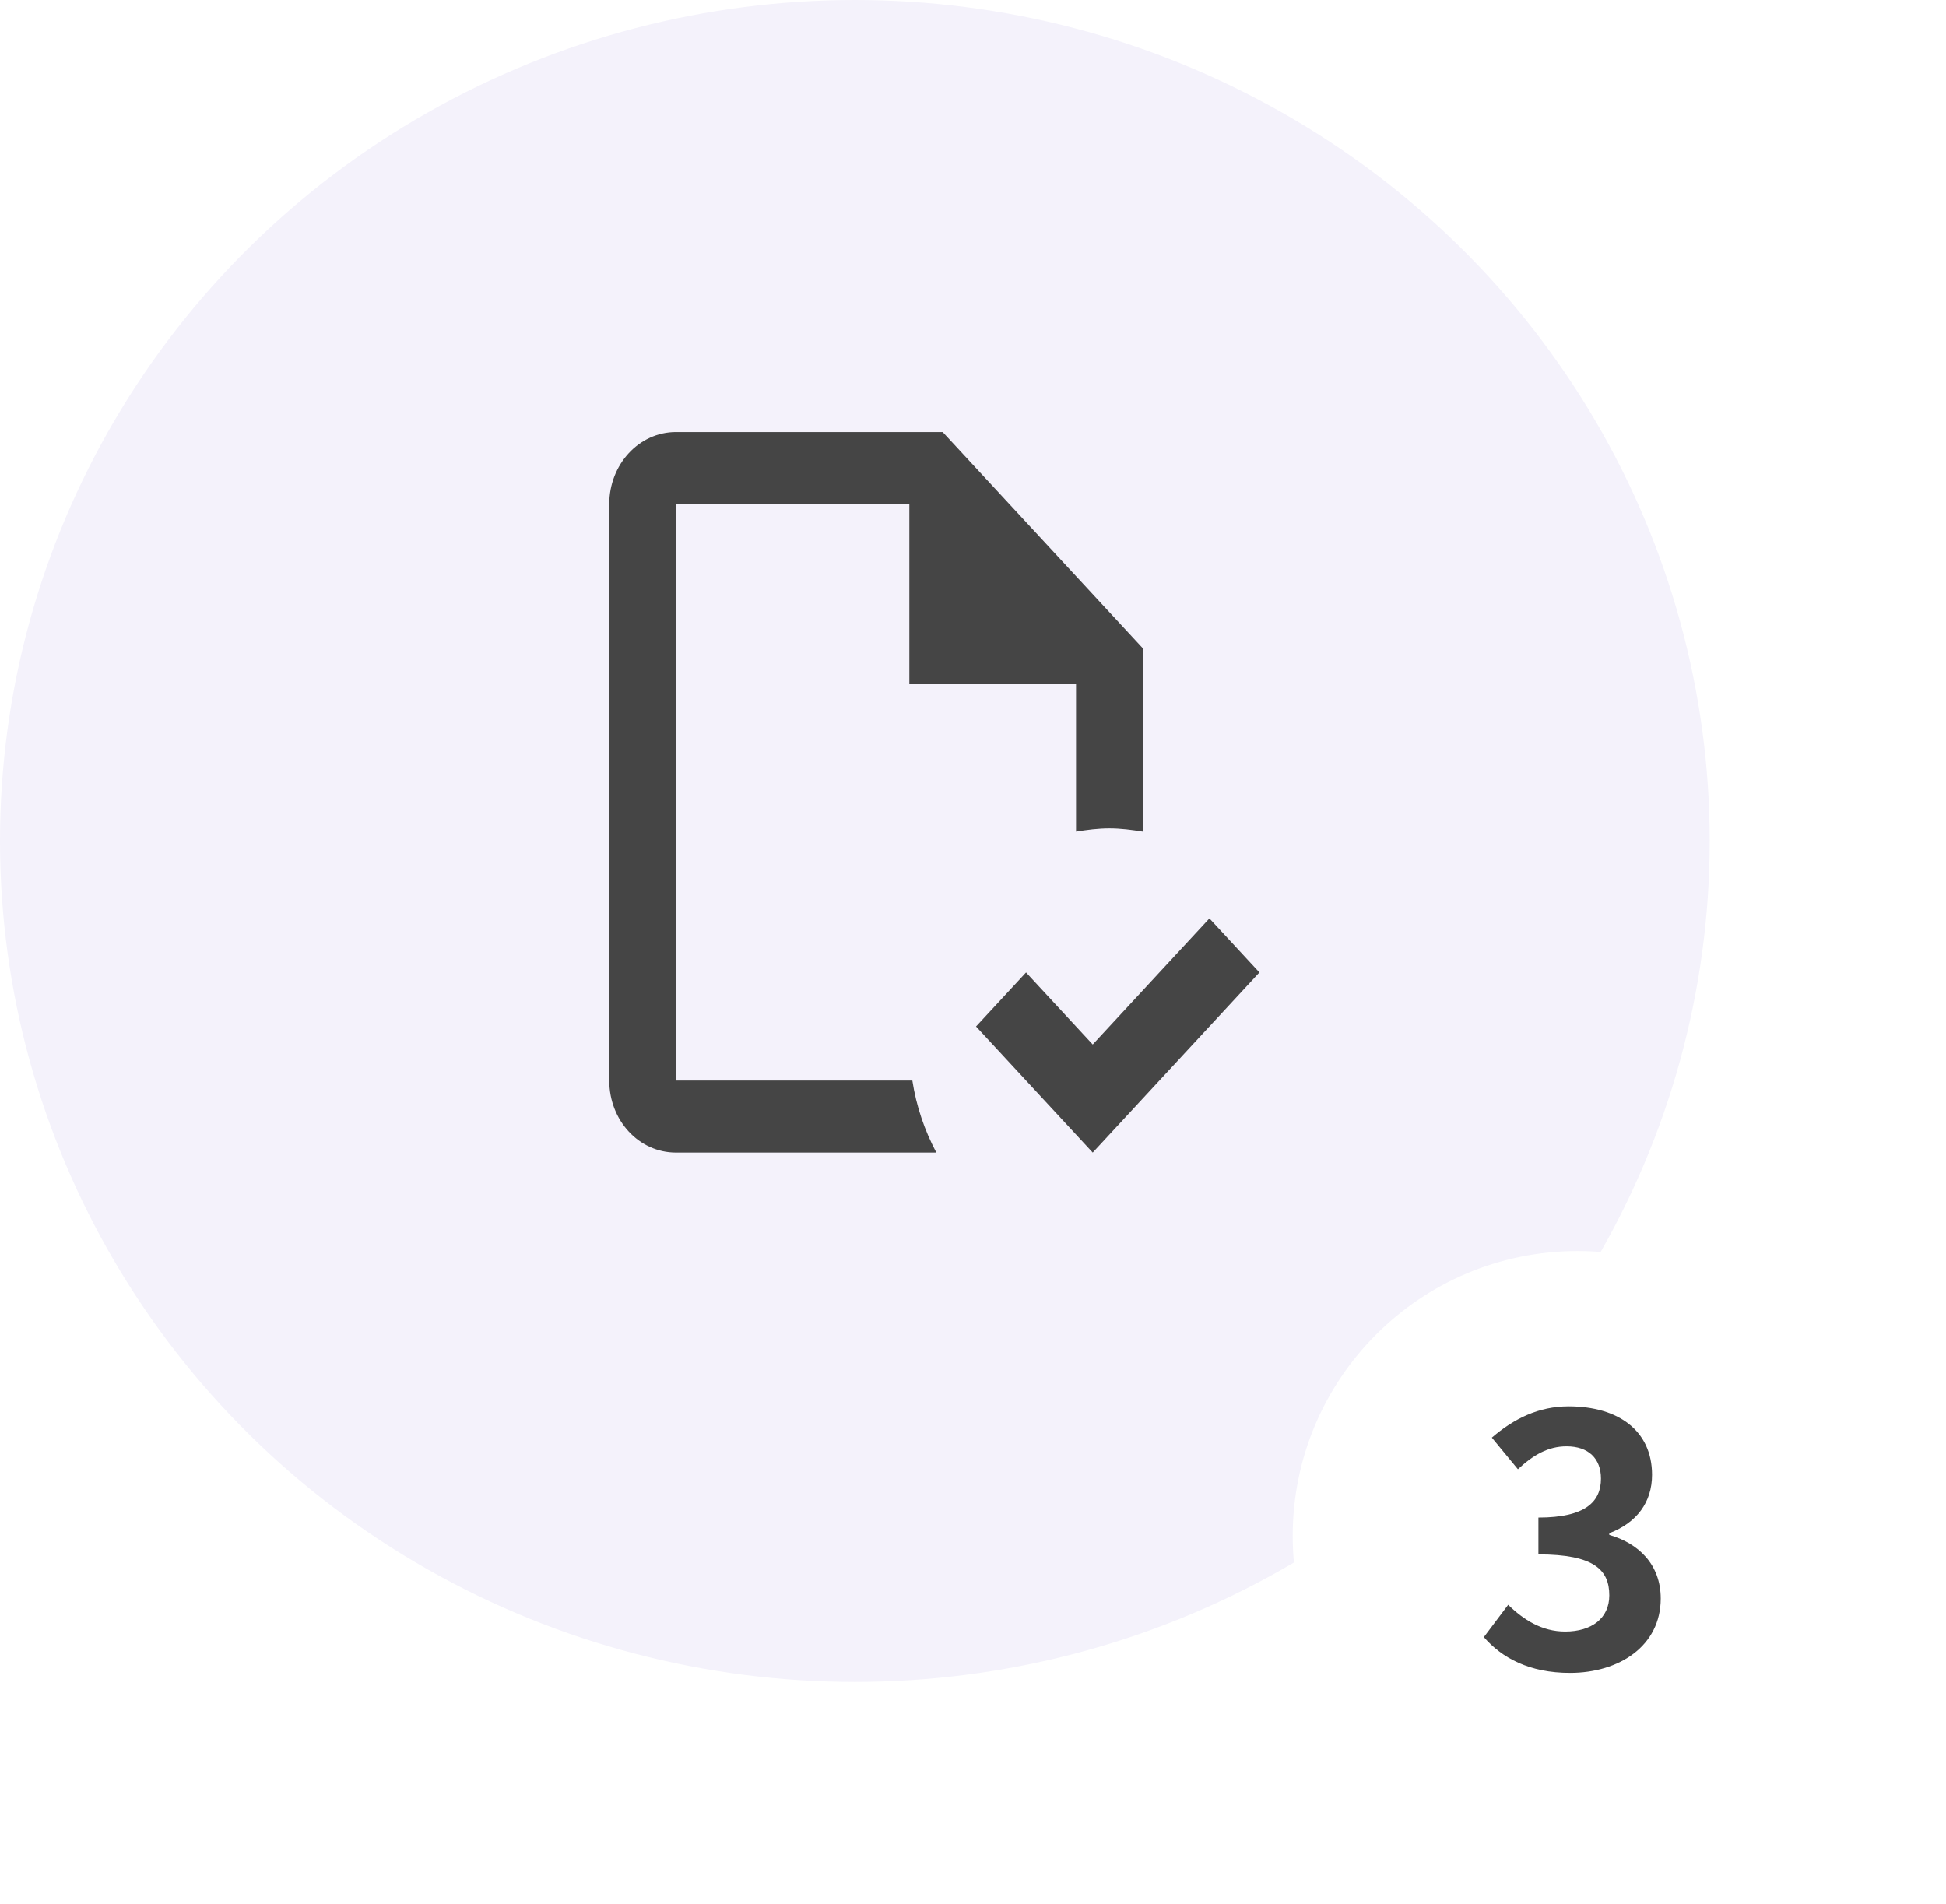 <svg width="140" height="137" viewBox="0 0 140 137" fill="none" xmlns="http://www.w3.org/2000/svg">
<ellipse cx="61.5" cy="60.5" rx="61.5" ry="60.5" fill="#F4F2FB"/>
<path d="M90.606 69.959L78.613 82.918L70.218 73.847L73.816 69.959L78.613 75.143L87.008 66.071L90.606 69.959ZM65.636 77.734H48.629V36.266H65.42V49.225H77.413V59.825C78.205 59.696 78.997 59.592 79.812 59.592C80.628 59.592 81.419 59.696 82.211 59.825V46.633L67.819 31.082H48.629C45.967 31.082 43.832 33.415 43.832 36.266V77.734C43.832 80.611 45.967 82.918 48.629 82.918H67.363C66.523 81.337 65.924 79.601 65.636 77.734Z" fill="#454545"/>
<g filter="url(#filter0_d_432_353)">
<circle cx="113.5" cy="110.5" r="20.5" fill="white"/>
</g>
<path d="M112.952 120.35C110.027 120.35 108.052 119.275 106.752 117.775L108.502 115.45C109.602 116.525 110.927 117.375 112.602 117.375C114.502 117.375 115.777 116.425 115.777 114.775C115.777 112.95 114.702 111.825 110.677 111.825V109.175C114.077 109.175 115.177 108.025 115.177 106.375C115.177 104.925 114.277 104.05 112.702 104.05C111.377 104.05 110.302 104.675 109.202 105.7L107.327 103.425C108.927 102.05 110.702 101.175 112.852 101.175C116.427 101.175 118.852 102.925 118.852 106.1C118.852 108.075 117.752 109.55 115.777 110.3V110.425C117.877 111.025 119.477 112.55 119.477 115C119.477 118.4 116.502 120.35 112.952 120.35Z" fill="#454545"/>
<defs>
<filter id="filter0_d_432_353" x="87" y="84" width="53" height="53" filterUnits="userSpaceOnUse" color-interpolation-filters="sRGB">
<feFlood flood-opacity="0" result="BackgroundImageFix"/>
<feColorMatrix in="SourceAlpha" type="matrix" values="0 0 0 0 0 0 0 0 0 0 0 0 0 0 0 0 0 0 127 0" result="hardAlpha"/>
<feOffset/>
<feGaussianBlur stdDeviation="3"/>
<feComposite in2="hardAlpha" operator="out"/>
<feColorMatrix type="matrix" values="0 0 0 0 0 0 0 0 0 0 0 0 0 0 0 0 0 0 0.25 0"/>
<feBlend mode="normal" in2="BackgroundImageFix" result="effect1_dropShadow_432_353"/>
<feBlend mode="normal" in="SourceGraphic" in2="effect1_dropShadow_432_353" result="shape"/>
</filter>
</defs>
</svg>
